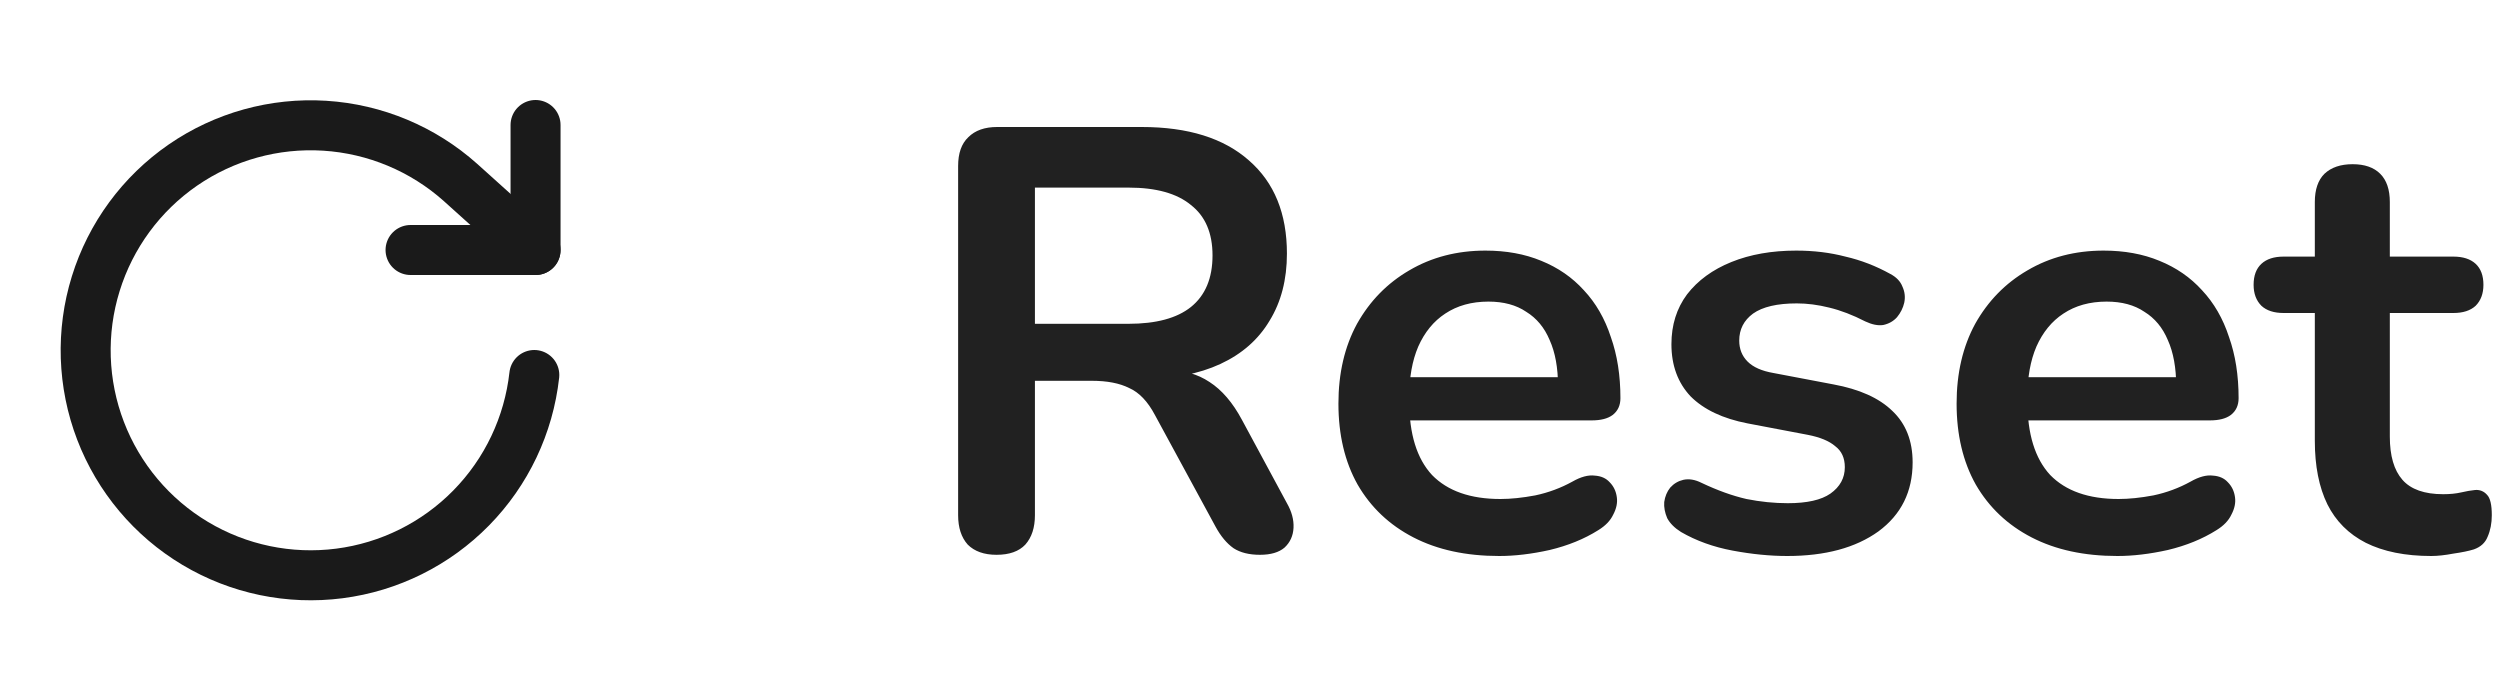 <svg width="100" height="28" viewBox="0 0 100 28" fill="none" xmlns="http://www.w3.org/2000/svg">
<path d="M21.422 5V10H16.422" stroke="#1A1A1A" stroke-width="2" stroke-linecap="round" stroke-linejoin="round"/>
<path d="M21.372 15C21.15 17.005 20.261 18.879 18.847 20.318C17.433 21.758 15.576 22.681 13.575 22.938C11.573 23.196 9.543 22.773 7.811 21.738C6.078 20.703 4.744 19.116 4.022 17.232C3.3 15.347 3.232 13.275 3.83 11.347C4.427 9.42 5.655 7.749 7.316 6.603C8.978 5.457 10.976 4.903 12.99 5.029C15.004 5.156 16.917 5.955 18.422 7.3L21.422 10" stroke="#1A1A1A" stroke-width="2" stroke-linecap="round" stroke-linejoin="round"/>
<g clip-path="url(#clip0_1_30)">
<path d="M39.861 22.192C39.365 22.192 38.981 22.056 38.709 21.784C38.453 21.496 38.325 21.104 38.325 20.608V6.64C38.325 6.128 38.461 5.744 38.733 5.488C39.005 5.216 39.389 5.08 39.885 5.08H45.669C47.525 5.08 48.957 5.528 49.965 6.424C50.973 7.304 51.477 8.544 51.477 10.144C51.477 11.184 51.245 12.08 50.781 12.832C50.333 13.584 49.677 14.16 48.813 14.56C47.949 14.96 46.901 15.16 45.669 15.16L45.885 14.8H46.677C47.333 14.8 47.901 14.96 48.381 15.28C48.877 15.6 49.309 16.104 49.677 16.792L51.477 20.128C51.669 20.464 51.757 20.792 51.741 21.112C51.725 21.432 51.605 21.696 51.381 21.904C51.157 22.096 50.829 22.192 50.397 22.192C49.965 22.192 49.613 22.104 49.341 21.928C49.069 21.736 48.829 21.448 48.621 21.064L46.197 16.6C45.909 16.056 45.565 15.696 45.165 15.52C44.781 15.328 44.285 15.232 43.677 15.232H41.397V20.608C41.397 21.104 41.269 21.496 41.013 21.784C40.757 22.056 40.373 22.192 39.861 22.192ZM41.397 12.952H45.141C46.245 12.952 47.077 12.728 47.637 12.28C48.213 11.816 48.501 11.128 48.501 10.216C48.501 9.32 48.213 8.648 47.637 8.2C47.077 7.736 46.245 7.504 45.141 7.504H41.397V12.952ZM59.969 22.24C58.641 22.24 57.497 21.992 56.537 21.496C55.577 21 54.833 20.296 54.305 19.384C53.793 18.472 53.537 17.392 53.537 16.144C53.537 14.928 53.785 13.864 54.281 12.952C54.793 12.04 55.489 11.328 56.369 10.816C57.265 10.288 58.281 10.024 59.417 10.024C60.249 10.024 60.993 10.16 61.649 10.432C62.321 10.704 62.889 11.096 63.353 11.608C63.833 12.12 64.193 12.744 64.433 13.48C64.689 14.2 64.817 15.016 64.817 15.928C64.817 16.216 64.713 16.44 64.505 16.6C64.313 16.744 64.033 16.816 63.665 16.816H55.961V15.088H62.705L62.321 15.448C62.321 14.712 62.209 14.096 61.985 13.6C61.777 13.104 61.465 12.728 61.049 12.472C60.649 12.2 60.145 12.064 59.537 12.064C58.865 12.064 58.289 12.224 57.809 12.544C57.345 12.848 56.985 13.288 56.729 13.864C56.489 14.424 56.369 15.096 56.369 15.88V16.048C56.369 17.36 56.673 18.344 57.281 19C57.905 19.64 58.817 19.96 60.017 19.96C60.433 19.96 60.897 19.912 61.409 19.816C61.937 19.704 62.433 19.52 62.897 19.264C63.233 19.072 63.529 18.992 63.785 19.024C64.041 19.04 64.241 19.128 64.385 19.288C64.545 19.448 64.641 19.648 64.673 19.888C64.705 20.112 64.657 20.344 64.529 20.584C64.417 20.824 64.217 21.032 63.929 21.208C63.369 21.56 62.721 21.824 61.985 22C61.265 22.16 60.593 22.24 59.969 22.24ZM71.489 22.24C70.801 22.24 70.073 22.168 69.305 22.024C68.537 21.88 67.849 21.632 67.241 21.28C66.985 21.12 66.801 20.936 66.689 20.728C66.593 20.504 66.553 20.288 66.569 20.08C66.601 19.856 66.681 19.664 66.809 19.504C66.953 19.344 67.129 19.24 67.337 19.192C67.561 19.144 67.801 19.184 68.057 19.312C68.697 19.616 69.297 19.832 69.857 19.96C70.417 20.072 70.969 20.128 71.513 20.128C72.281 20.128 72.849 20 73.217 19.744C73.601 19.472 73.793 19.12 73.793 18.688C73.793 18.32 73.665 18.04 73.409 17.848C73.169 17.64 72.801 17.488 72.305 17.392L69.905 16.936C68.913 16.744 68.153 16.384 67.625 15.856C67.113 15.312 66.857 14.616 66.857 13.768C66.857 13 67.065 12.336 67.481 11.776C67.913 11.216 68.505 10.784 69.257 10.48C70.009 10.176 70.873 10.024 71.849 10.024C72.553 10.024 73.209 10.104 73.817 10.264C74.441 10.408 75.041 10.64 75.617 10.96C75.857 11.088 76.017 11.256 76.097 11.464C76.193 11.672 76.217 11.888 76.169 12.112C76.121 12.32 76.025 12.512 75.881 12.688C75.737 12.848 75.553 12.952 75.329 13C75.121 13.032 74.881 12.984 74.609 12.856C74.113 12.6 73.633 12.416 73.169 12.304C72.721 12.192 72.289 12.136 71.873 12.136C71.089 12.136 70.505 12.272 70.121 12.544C69.753 12.816 69.569 13.176 69.569 13.624C69.569 13.96 69.681 14.24 69.905 14.464C70.129 14.688 70.473 14.84 70.937 14.92L73.337 15.376C74.377 15.568 75.161 15.92 75.689 16.432C76.233 16.944 76.505 17.632 76.505 18.496C76.505 19.664 76.049 20.584 75.137 21.256C74.225 21.912 73.009 22.24 71.489 22.24ZM84.696 22.24C83.368 22.24 82.224 21.992 81.264 21.496C80.304 21 79.56 20.296 79.032 19.384C78.52 18.472 78.264 17.392 78.264 16.144C78.264 14.928 78.512 13.864 79.008 12.952C79.52 12.04 80.216 11.328 81.096 10.816C81.992 10.288 83.008 10.024 84.144 10.024C84.976 10.024 85.72 10.16 86.376 10.432C87.048 10.704 87.616 11.096 88.08 11.608C88.56 12.12 88.92 12.744 89.16 13.48C89.416 14.2 89.544 15.016 89.544 15.928C89.544 16.216 89.44 16.44 89.232 16.6C89.04 16.744 88.76 16.816 88.392 16.816H80.688V15.088H87.432L87.048 15.448C87.048 14.712 86.936 14.096 86.712 13.6C86.504 13.104 86.192 12.728 85.776 12.472C85.376 12.2 84.872 12.064 84.264 12.064C83.592 12.064 83.016 12.224 82.536 12.544C82.072 12.848 81.712 13.288 81.456 13.864C81.216 14.424 81.096 15.096 81.096 15.88V16.048C81.096 17.36 81.4 18.344 82.008 19C82.632 19.64 83.544 19.96 84.744 19.96C85.16 19.96 85.624 19.912 86.136 19.816C86.664 19.704 87.16 19.52 87.624 19.264C87.96 19.072 88.256 18.992 88.512 19.024C88.768 19.04 88.968 19.128 89.112 19.288C89.272 19.448 89.368 19.648 89.4 19.888C89.432 20.112 89.384 20.344 89.256 20.584C89.144 20.824 88.944 21.032 88.656 21.208C88.096 21.56 87.448 21.824 86.712 22C85.992 22.16 85.32 22.24 84.696 22.24ZM97.249 22.24C96.209 22.24 95.337 22.064 94.632 21.712C93.945 21.36 93.433 20.848 93.097 20.176C92.76 19.488 92.593 18.64 92.593 17.632V12.52H91.344C90.96 12.52 90.665 12.424 90.457 12.232C90.249 12.024 90.144 11.744 90.144 11.392C90.144 11.024 90.249 10.744 90.457 10.552C90.665 10.36 90.96 10.264 91.344 10.264H92.593V8.08C92.593 7.584 92.721 7.208 92.977 6.952C93.249 6.696 93.624 6.568 94.105 6.568C94.585 6.568 94.953 6.696 95.209 6.952C95.465 7.208 95.593 7.584 95.593 8.08V10.264H98.136C98.52 10.264 98.817 10.36 99.025 10.552C99.233 10.744 99.337 11.024 99.337 11.392C99.337 11.744 99.233 12.024 99.025 12.232C98.817 12.424 98.52 12.52 98.136 12.52H95.593V17.464C95.593 18.232 95.76 18.808 96.097 19.192C96.433 19.576 96.977 19.768 97.728 19.768C98.001 19.768 98.24 19.744 98.448 19.696C98.656 19.648 98.841 19.616 99.001 19.6C99.192 19.584 99.353 19.648 99.481 19.792C99.609 19.92 99.672 20.192 99.672 20.608C99.672 20.928 99.617 21.216 99.504 21.472C99.409 21.712 99.225 21.88 98.953 21.976C98.745 22.04 98.472 22.096 98.136 22.144C97.8 22.208 97.504 22.24 97.249 22.24Z" fill="#212121"/>
</g>
<defs>
<clipPath id="clip0_1_30">
<rect width="64" height="28" fill="white" transform="translate(36)"/>
</clipPath>
</defs>
</svg>
